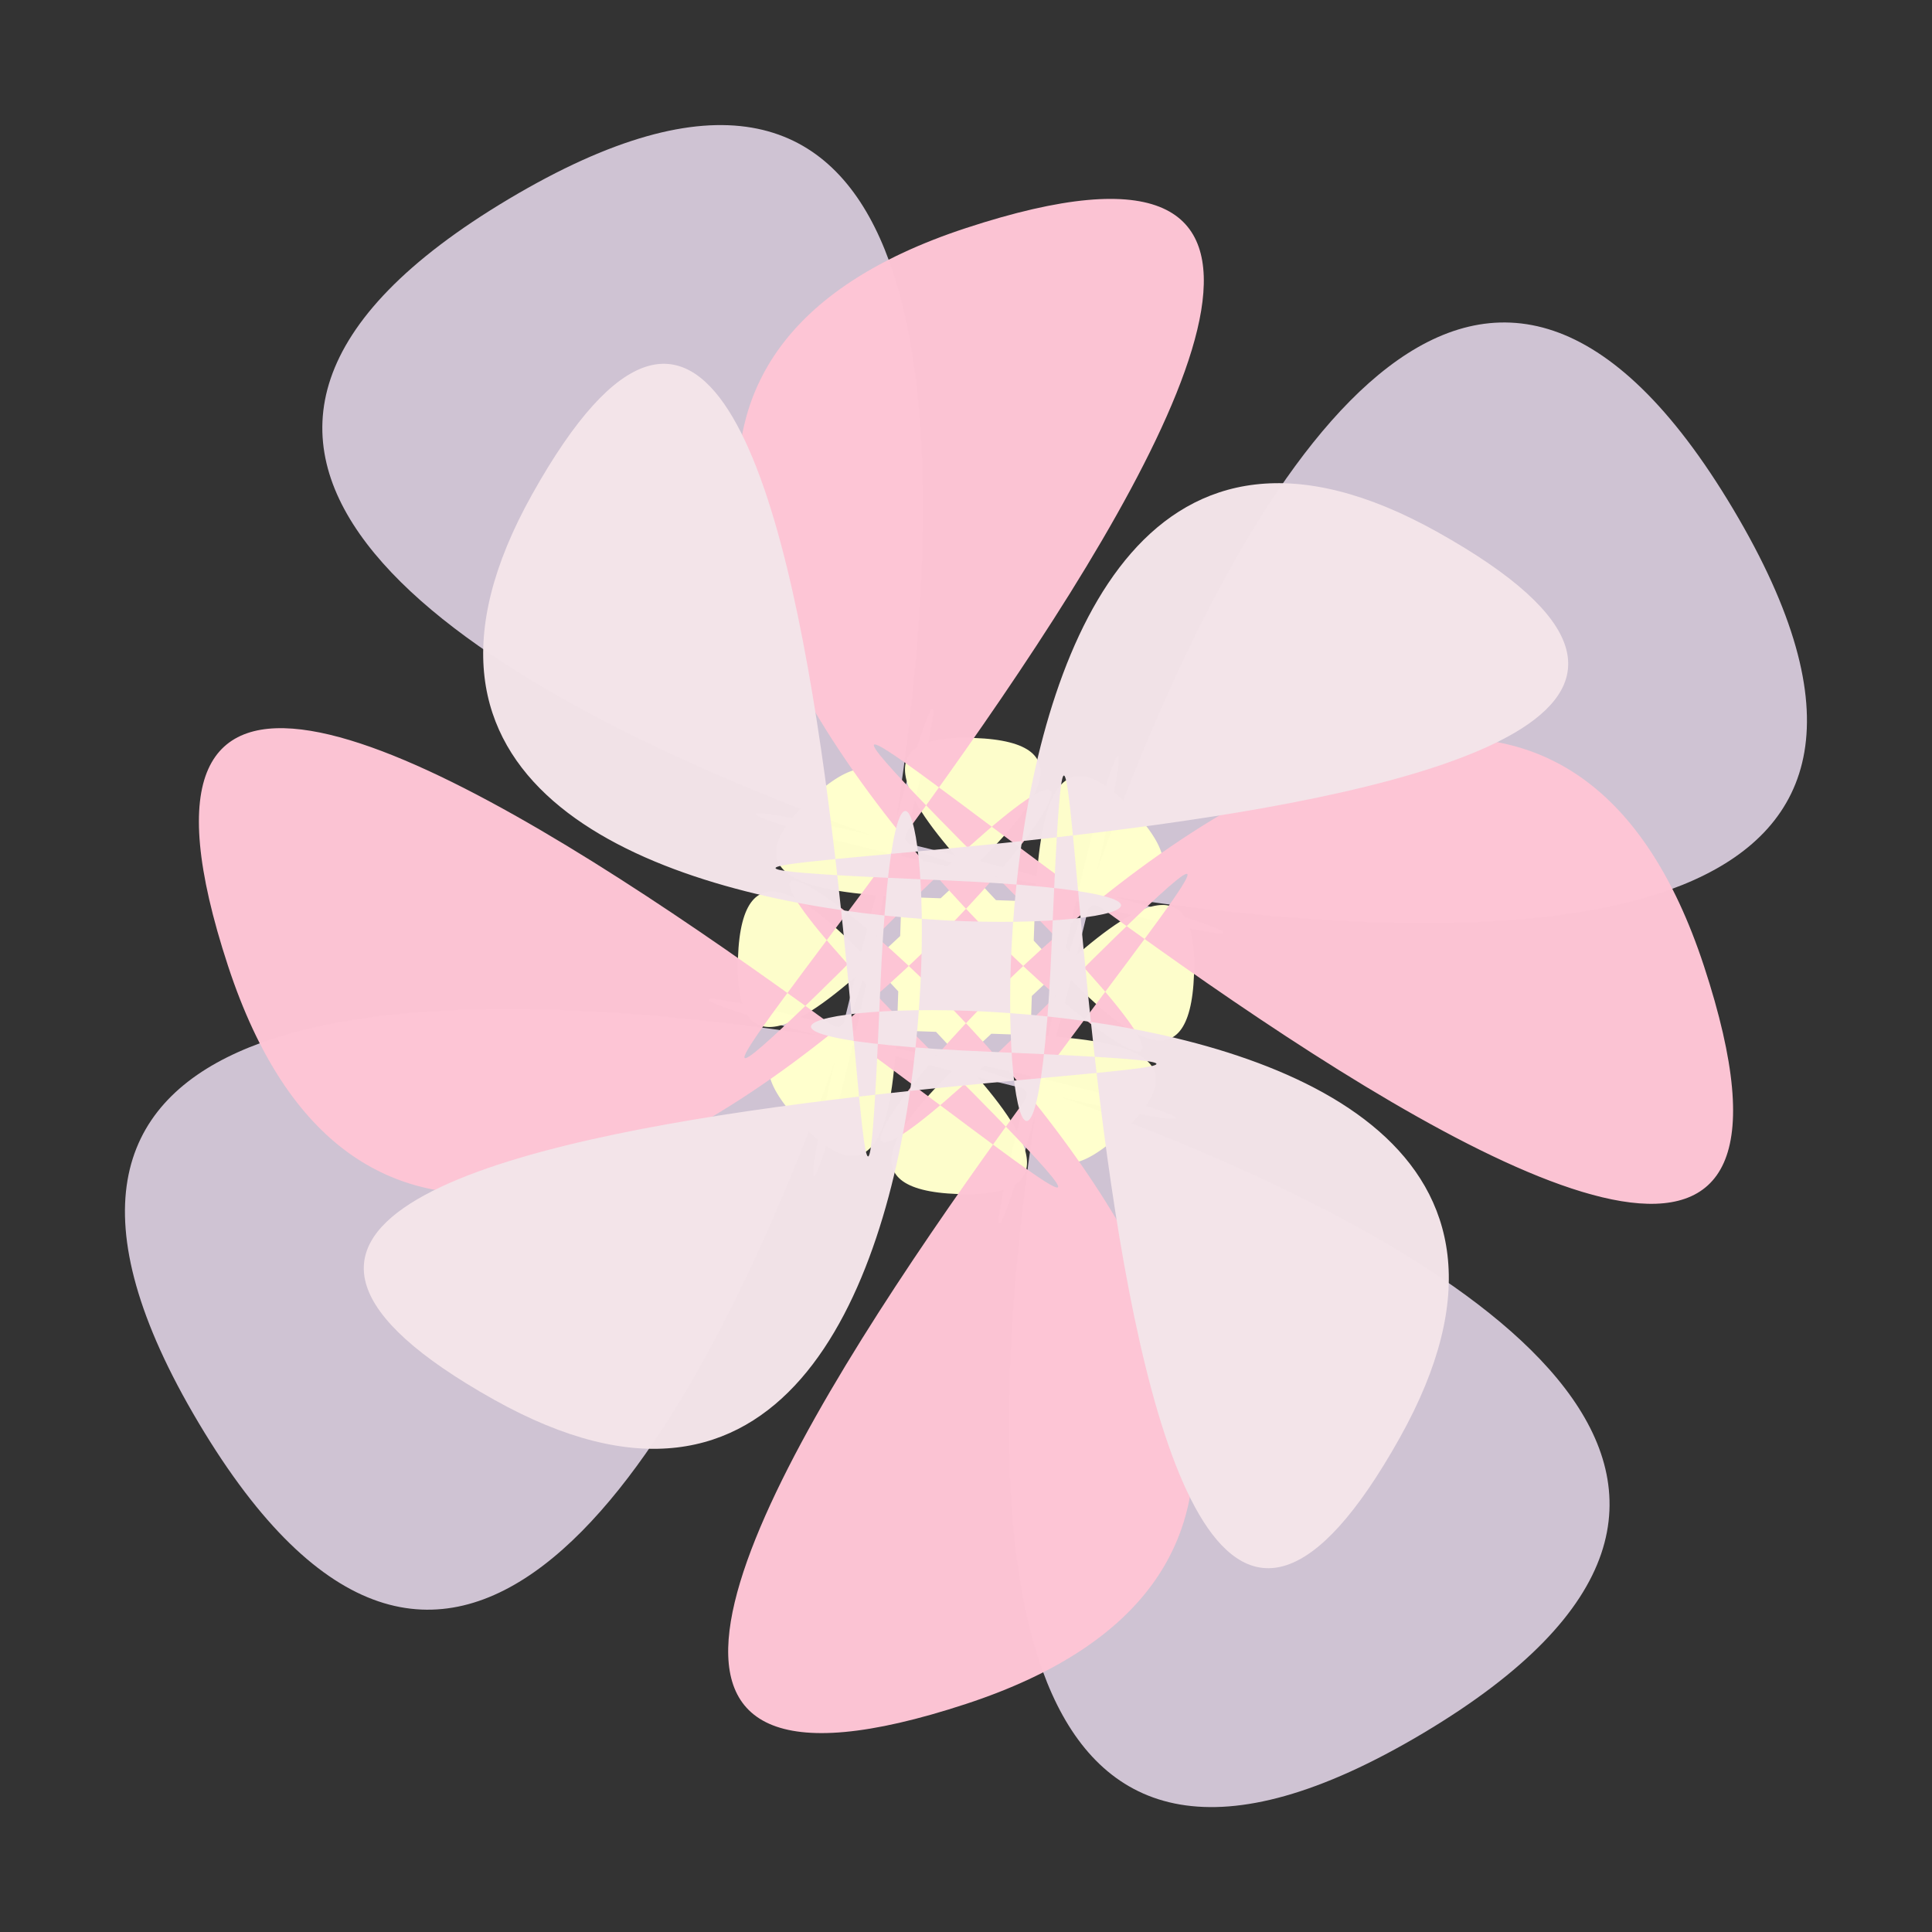 <?xml version="1.0" encoding="UTF-8" standalone="no"?>
<!-- Created with Inkscape (http://www.inkscape.org/) -->

<svg
   width="500"
   height="500"
   viewBox="0 0 132.292 132.292"
   version="1.1"
   id="svg1"
   sodipodi:docname="flowerc12.svg"
   inkscape:export-filename="flowerc3.svg"
   inkscape:export-xdpi="96"
   inkscape:export-ydpi="96"
   xmlns:inkscape="http://www.inkscape.org/namespaces/inkscape"
   xmlns:sodipodi="http://sodipodi.sourceforge.net/DTD/sodipodi-0.dtd"
   xmlns="http://www.w3.org/2000/svg"
   xmlns:svg="http://www.w3.org/2000/svg">
  <rect x="0" y="0" width="132.292" height="132.292" fill="#333333" stroke="none"/>
  <sodipodi:namedview
     id="namedview1"
     pagecolor="#ffffff"
     bordercolor="#111111"
     borderopacity="1"
     inkscape:showpageshadow="0"
     inkscape:pageopacity="0"
     inkscape:pagecheckerboard="1"
     inkscape:deskcolor="#d1d1d1"
     inkscape:document-units="mm" />
  <defs
     id="defs1" />
  <g
     inkscape:label="Livello 1"
     inkscape:groupmode="layer"
     id="layer1">
    <path
       sodipodi:type="star"
       style="fill:#d0c4d4;fill-opacity:0.992;stroke-width:0.938;stroke-linejoin:round"
       id="path4"
       inkscape:flatsided="false"
       sodipodi:sides="4"
       sodipodi:cx="-21.000334"
       sodipodi:cy="44.693016"
       sodipodi:r1="55.037701"
       sodipodi:r2="6.4662561"
       sodipodi:arg1="-0.53721614"
       sodipodi:arg2="0.24818202"
       inkscape:rounded="-1.17"
       inkscape:randomized="0"
       d="M 26.285,16.528 C -4.055,-34.407 -29.295,103.751 -14.732,46.281 -0.169,-11.188 -43.77,122.317 7.165,91.978 58.1,61.638 -80.059,36.398 -22.589,50.961 34.881,65.524 -98.625,21.923 -68.285,72.858 -37.946,123.793 -12.705,-14.365 -27.268,43.105 -41.832,100.574 1.769,-32.931 -49.166,-2.592 -100.101,27.748 38.058,52.988 -19.412,38.425 -76.882,23.862 56.624,67.463 26.285,16.528 Z"
       transform="matrix(1.111,0,0,1.111,89.474,16.498)" />
    <path
       sodipodi:type="star"
       style="fill:#ffffcc;fill-opacity:0.992;stroke-width:0.938;stroke-linejoin:round"
       id="path3"
       inkscape:flatsided="false"
       sodipodi:sides="8"
       sodipodi:cx="-14.000221"
       sodipodi:cy="74.308868"
       sodipodi:r1="15.624913"
       sodipodi:r2="2.1729913"
       sodipodi:arg1="-1.5363272"
       sodipodi:arg2="-1.1436281"
       inkscape:rounded="-1.17"
       inkscape:randomized="0"
       d="M -13.462,58.693 C -29.414,58.143 1.428,78.944 -13.1,72.331 -27.628,65.718 8.314,75.317 -2.578,63.648 -13.469,51.979 -6.369,88.496 -11.965,73.547 -17.562,58.598 1.065,90.8 1.615,74.847 2.165,58.895 -18.635,89.737 -12.022,75.209 -5.41,60.681 -15.008,96.623 -3.339,85.732 8.33,74.84 -28.187,81.94 -13.238,76.344 1.71,70.747 -30.491,89.374 -14.539,89.924 1.414,90.475 -29.428,69.674 -14.9,76.287 c 14.528,6.613 -21.414,-2.986 -10.522,8.683 10.891,11.669 3.791,-24.848 9.388,-9.899 5.597,14.949 -13.03,-17.253 -13.581,-1.3 -0.55,15.952 20.251,-14.889 13.638,-0.362 -6.613,14.528 2.986,-21.414 -8.683,-10.522 -11.669,10.891 24.848,3.791 9.899,9.388 -14.949,5.597 17.253,-13.03 1.3,-13.581 z"
       transform="translate(80.146,-8.163)" />
    <path
       sodipodi:type="star"
       style="fill:#fdc4d4;fill-opacity:0.992;stroke-width:0.938;stroke-linejoin:round"
       id="path2"
       inkscape:flatsided="false"
       sodipodi:sides="4"
       sodipodi:cx="66.145828"
       sodipodi:cy="66.145828"
       sodipodi:r1="50.530201"
       sodipodi:r2="6.1033845"
       sodipodi:arg1="-1.5707963"
       sodipodi:arg2="-1.1026133"
       inkscape:rounded="-1.17"
       inkscape:randomized="0"
       d="M 66.146,15.616 C 15.939,32.107 106.267,98.068 68.9,60.699 29.119,20.917 134.233,119.596 116.676,66.146 100.184,15.939 34.224,106.267 71.592,68.9 111.375,29.119 12.696,134.233 66.146,116.676 116.353,100.184 26.024,34.224 63.392,71.592 103.173,111.375 -1.942,12.696 15.616,66.146 32.107,116.353 98.068,26.024 60.699,63.392 20.917,103.173 119.596,-1.942 66.146,15.616 Z" />
    <path
       sodipodi:type="star"
       style="fill:#f2e3e8;fill-opacity:0.992;stroke-width:0.938;stroke-linejoin:round"
       id="path2-4"
       inkscape:flatsided="false"
       sodipodi:sides="4"
       sodipodi:cx="66.145828"
       sodipodi:cy="66.145828"
       sodipodi:r1="43.88644"
       sodipodi:r2="6.1033845"
       sodipodi:arg1="-0.74339162"
       sodipodi:arg2="-0.27520862"
       inkscape:rounded="-1.17"
       inkscape:randomized="0"
       d="M 98.454,36.444 C 59.103,14.43 70.125,109.537 72.02,64.487 74.059,15.985 72.147,140.82 95.848,98.454 117.862,59.103 22.754,70.125 67.804,72.02 116.306,74.059 -8.528,72.147 33.838,95.848 73.188,117.862 62.166,22.754 60.272,67.804 58.233,116.306 60.145,-8.528 36.444,33.838 14.43,73.188 109.537,62.166 64.487,60.272 15.985,58.233 140.82,60.145 98.454,36.444 Z"
       transform="rotate(90,66.146,66.146)" />
  </g>
</svg>
